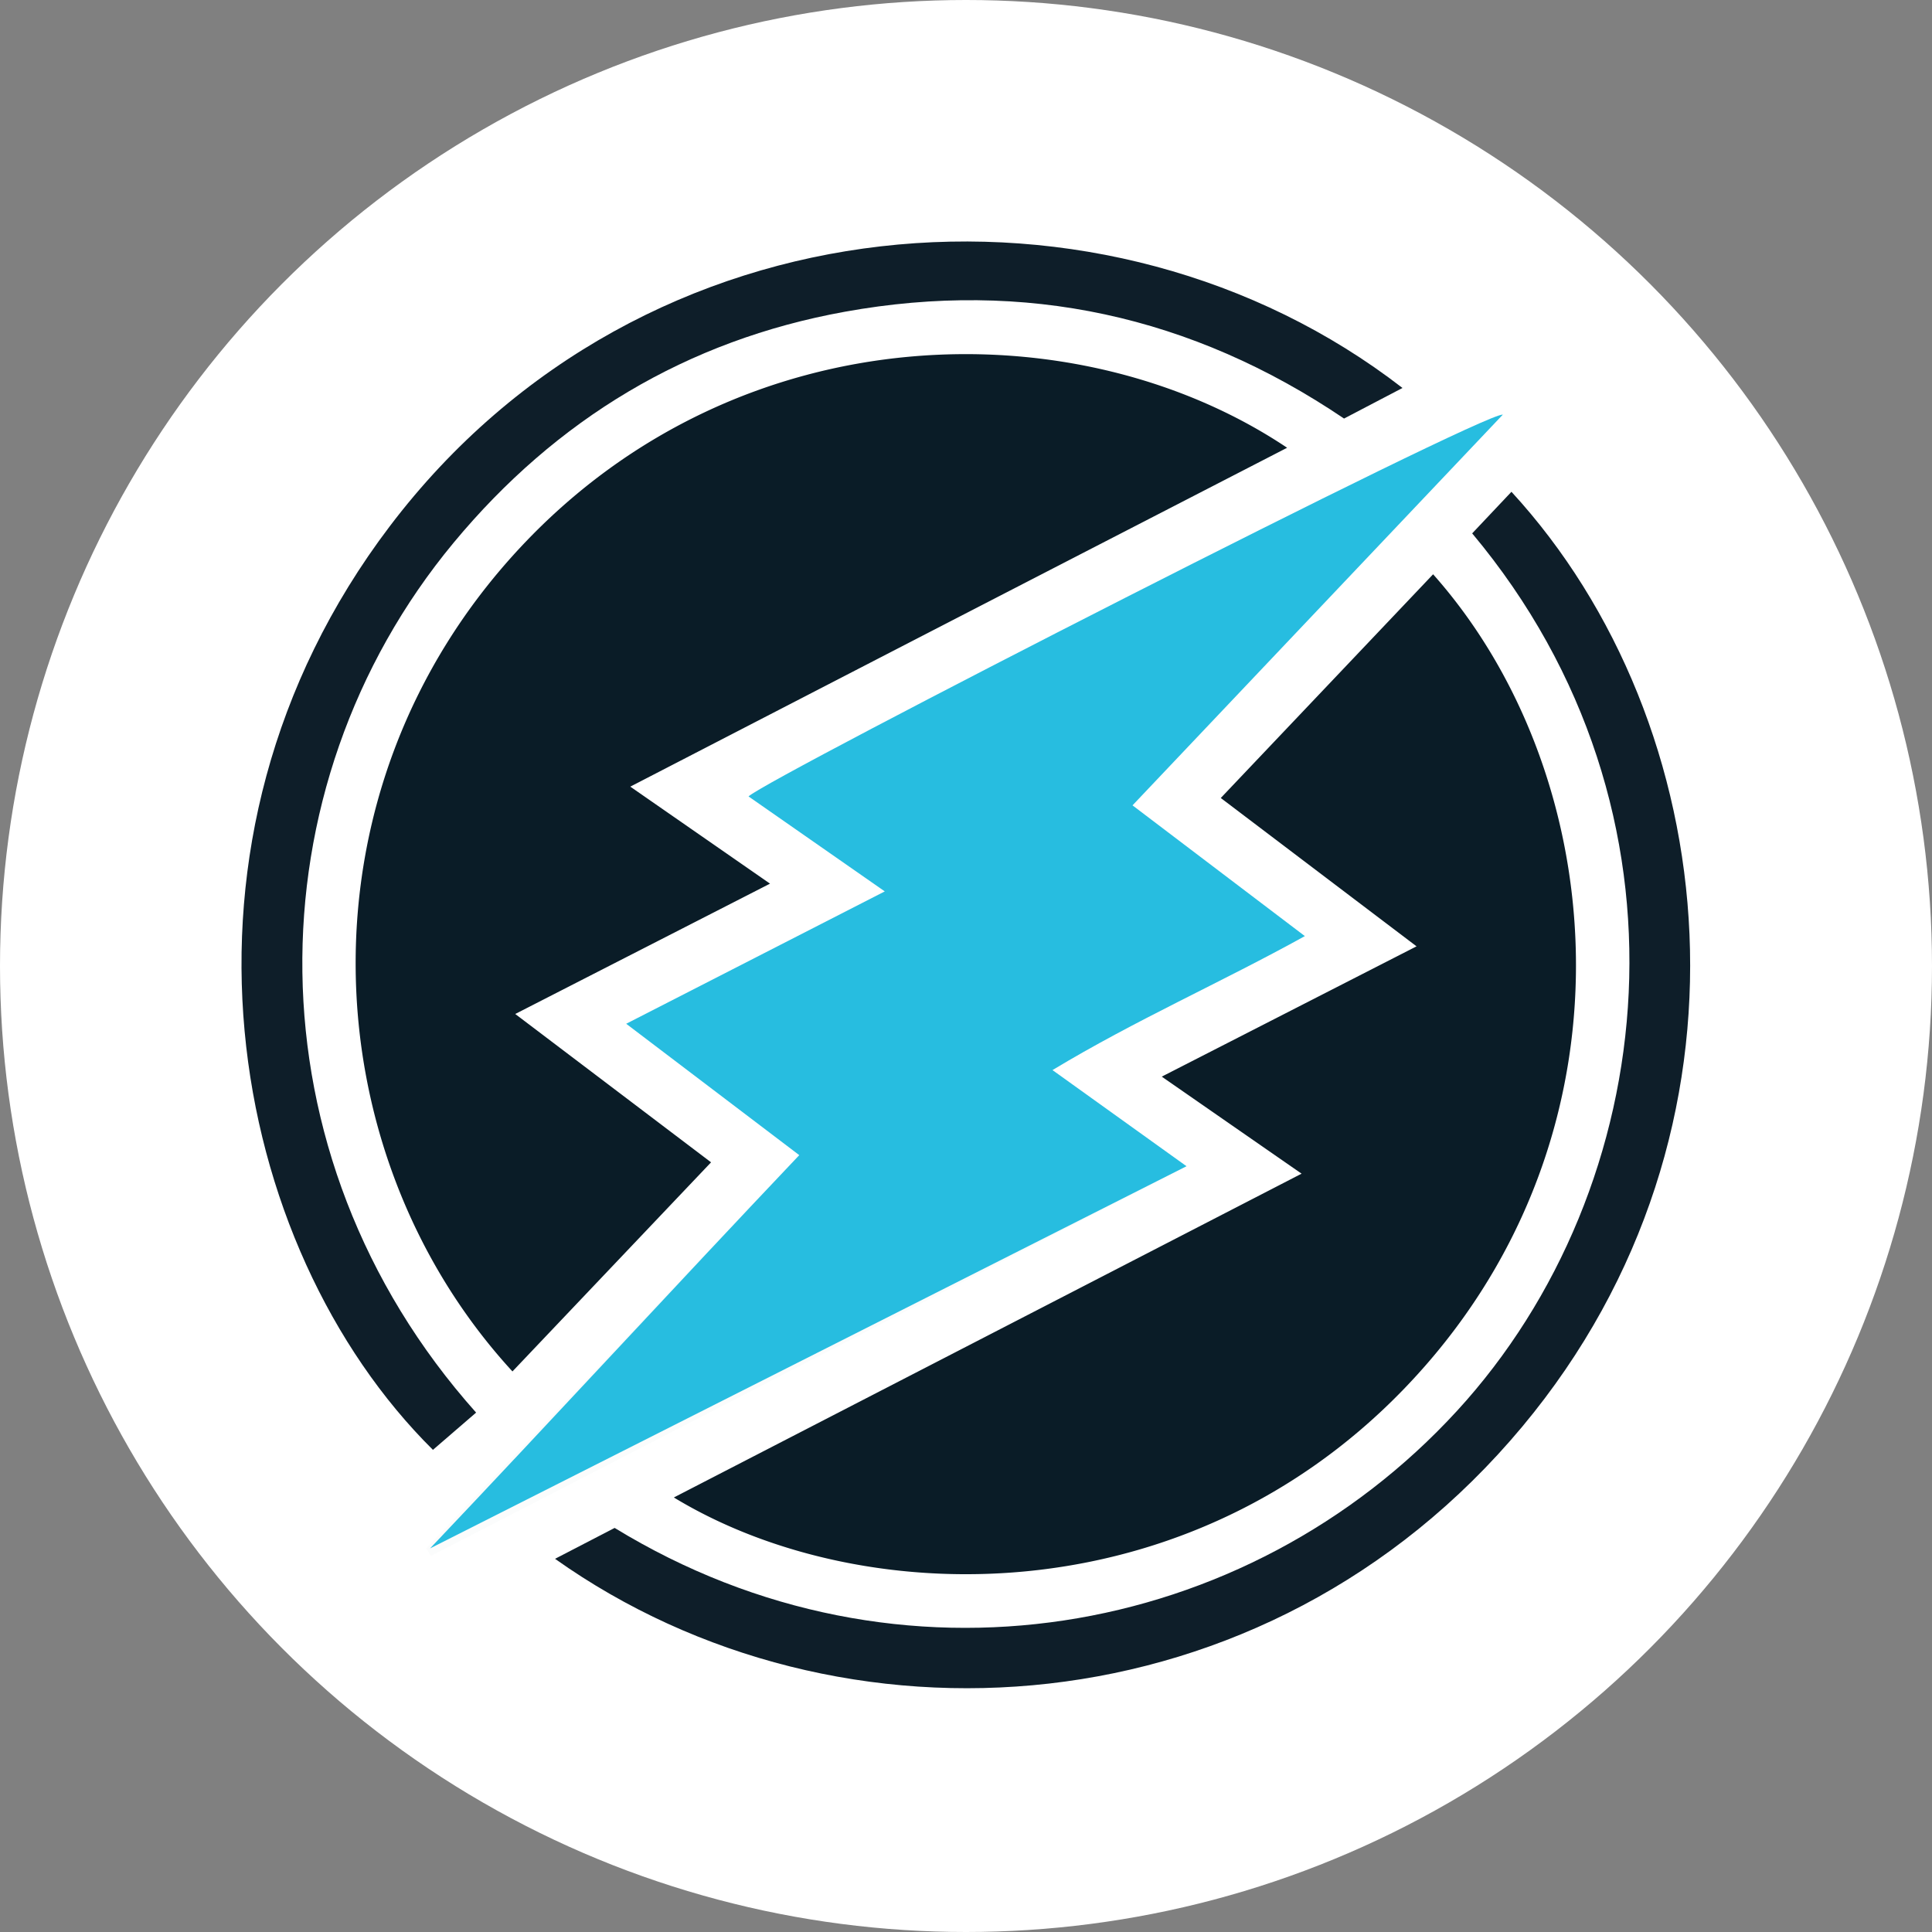 <svg width="80" height="80" xmlns="http://www.w3.org/2000/svg">
  <rect width="100%" height="100%" fill="#808080" stroke="none"/>
  <g fill="none" fill-rule="evenodd">
    <circle fill="#FFF" cx="40" cy="40" r="40"/>
    <path d="M29.444 48.129c-2.734-2.072-5.385-4.08-8.109-6.143 3.545-1.814 6.996-3.579 10.55-5.397a330839.703 330839.703 0 0 1-5.786-4.017c4.608-2.38 9.105-4.704 13.604-7.025 4.518-2.331 9.038-4.658 13.594-7.007-8.591-5.755-22.591-5.666-31.735 4.11-9.44 10.092-8.672 25.073-.342 34.137 2.721-2.865 5.439-5.727 8.224-8.659m29.213-8.944a310350.393 310350.393 0 0 1-10.552 5.396c1.978 1.372 3.846 2.669 5.79 4.018-8.731 4.504-17.35 8.949-25.993 13.408 7.971 4.84 21.979 4.977 31.11-5.45 8.994-10.271 7.529-24.678.329-32.777-2.917 3.074-5.832 6.144-8.792 9.263 2.709 2.052 5.361 4.062 8.107 6.143" fill="#FBFCFC"/>
    <path d="M17.648 64.116c.065.103.131.206.196.31 10.402-5.346 20.796-10.709 31.288-16.136-1.94-1.391-3.723-2.67-5.55-3.981 3.446-2.079 6.987-3.632 10.45-5.548-2.418-1.834-4.762-3.613-7.136-5.414 5.16-5.444 10.248-10.812 15.335-16.18-.871-.076-30.429 15.043-31.235 15.81 1.85 1.29 3.691 2.573 5.642 3.933-3.637 1.862-7.114 3.642-10.707 5.481 2.457 1.865 4.783 3.631 7.166 5.44-5.211 5.493-10.33 10.889-15.449 16.284" fill="#FBFCFC"/>
    <path d="M19.714 58.493c-9.543-10.698-9.33-25.896-.932-36.02 4.248-5.121 9.657-8.382 16.202-9.565 7.454-1.348 14.368.166 20.669 4.423.803-.42 1.589-.831 2.42-1.266-12.187-9.431-31.441-8.115-41.935 5.727-9.949 13.122-6.677 29.855 1.788 38.243.586-.506 1.172-1.011 1.787-1.542m3.268 6.054c11.755 8.344 29.43 7.257 40.051-5.473 10.27-12.309 8.344-29.15-.448-38.71-.545.577-1.088 1.152-1.626 1.722 9.638 11.52 7.853 27.094-.63 36.337-8.689 9.467-23.09 12.055-34.879 4.845-.794.412-1.599.828-2.468 1.279" fill="#FBFCFC"/>
    <path d="M29.444 48.129c-2.785 2.932-5.503 5.794-8.224 8.659-8.33-9.064-9.097-24.045.342-34.137 9.144-9.776 23.144-9.865 31.735-4.11-4.556 2.348-9.076 4.676-13.594 7.007-4.499 2.321-8.996 4.645-13.604 7.025a330839.703 330839.703 0 0 0 5.786 4.017c-3.554 1.818-7.005 3.583-10.55 5.397a120453.362 120453.362 0 0 1 8.109 6.143m29.213-8.944c-2.746-2.081-5.399-4.091-8.107-6.143 2.96-3.119 5.875-6.189 8.792-9.263 7.2 8.1 8.665 22.507-.329 32.777-9.131 10.427-23.139 10.29-31.11 5.45 8.643-4.458 17.262-8.904 25.993-13.408-1.945-1.349-3.812-2.645-5.79-4.018a310350.393 310350.393 0 0 0 10.552-5.396" fill="#0A1C27"/>
    <path d="M17.808 64.116c5.119-5.396 10.077-10.791 15.288-16.284-2.383-1.809-4.709-3.575-7.166-5.44 3.593-1.839 7.07-3.619 10.707-5.481-1.951-1.36-3.791-2.643-5.642-3.933.806-.768 30.363-15.887 31.235-15.81-5.088 5.368-10.175 10.736-15.335 16.18 2.374 1.801 4.718 3.58 7.136 5.414-3.463 1.917-7.003 3.469-10.45 5.548 1.828 1.311 3.61 2.589 5.55 3.981L17.808 64.116z" fill="#27BDE0"/>
    <path d="M19.714 58.493c-.616.531-1.201 1.036-1.787 1.542-8.464-8.388-11.737-25.121-1.788-38.243C26.633 7.949 45.887 6.633 58.074 16.065c-.831.435-1.617.846-2.42 1.266-6.301-4.257-13.214-5.771-20.669-4.423-6.545 1.183-11.954 4.445-16.202 9.565-8.398 10.124-8.611 25.322.932 36.02m3.268 6.054c.869-.451 1.674-.867 2.468-1.279 11.789 7.21 26.19 4.622 34.879-4.845 8.484-9.244 10.269-24.818.63-36.337.538-.57 1.081-1.144 1.626-1.722 8.792 9.56 10.718 26.401.448 38.71-10.622 12.731-28.296 13.817-40.051 5.473" fill="#0E1E29"/>
  </g>
</svg>
